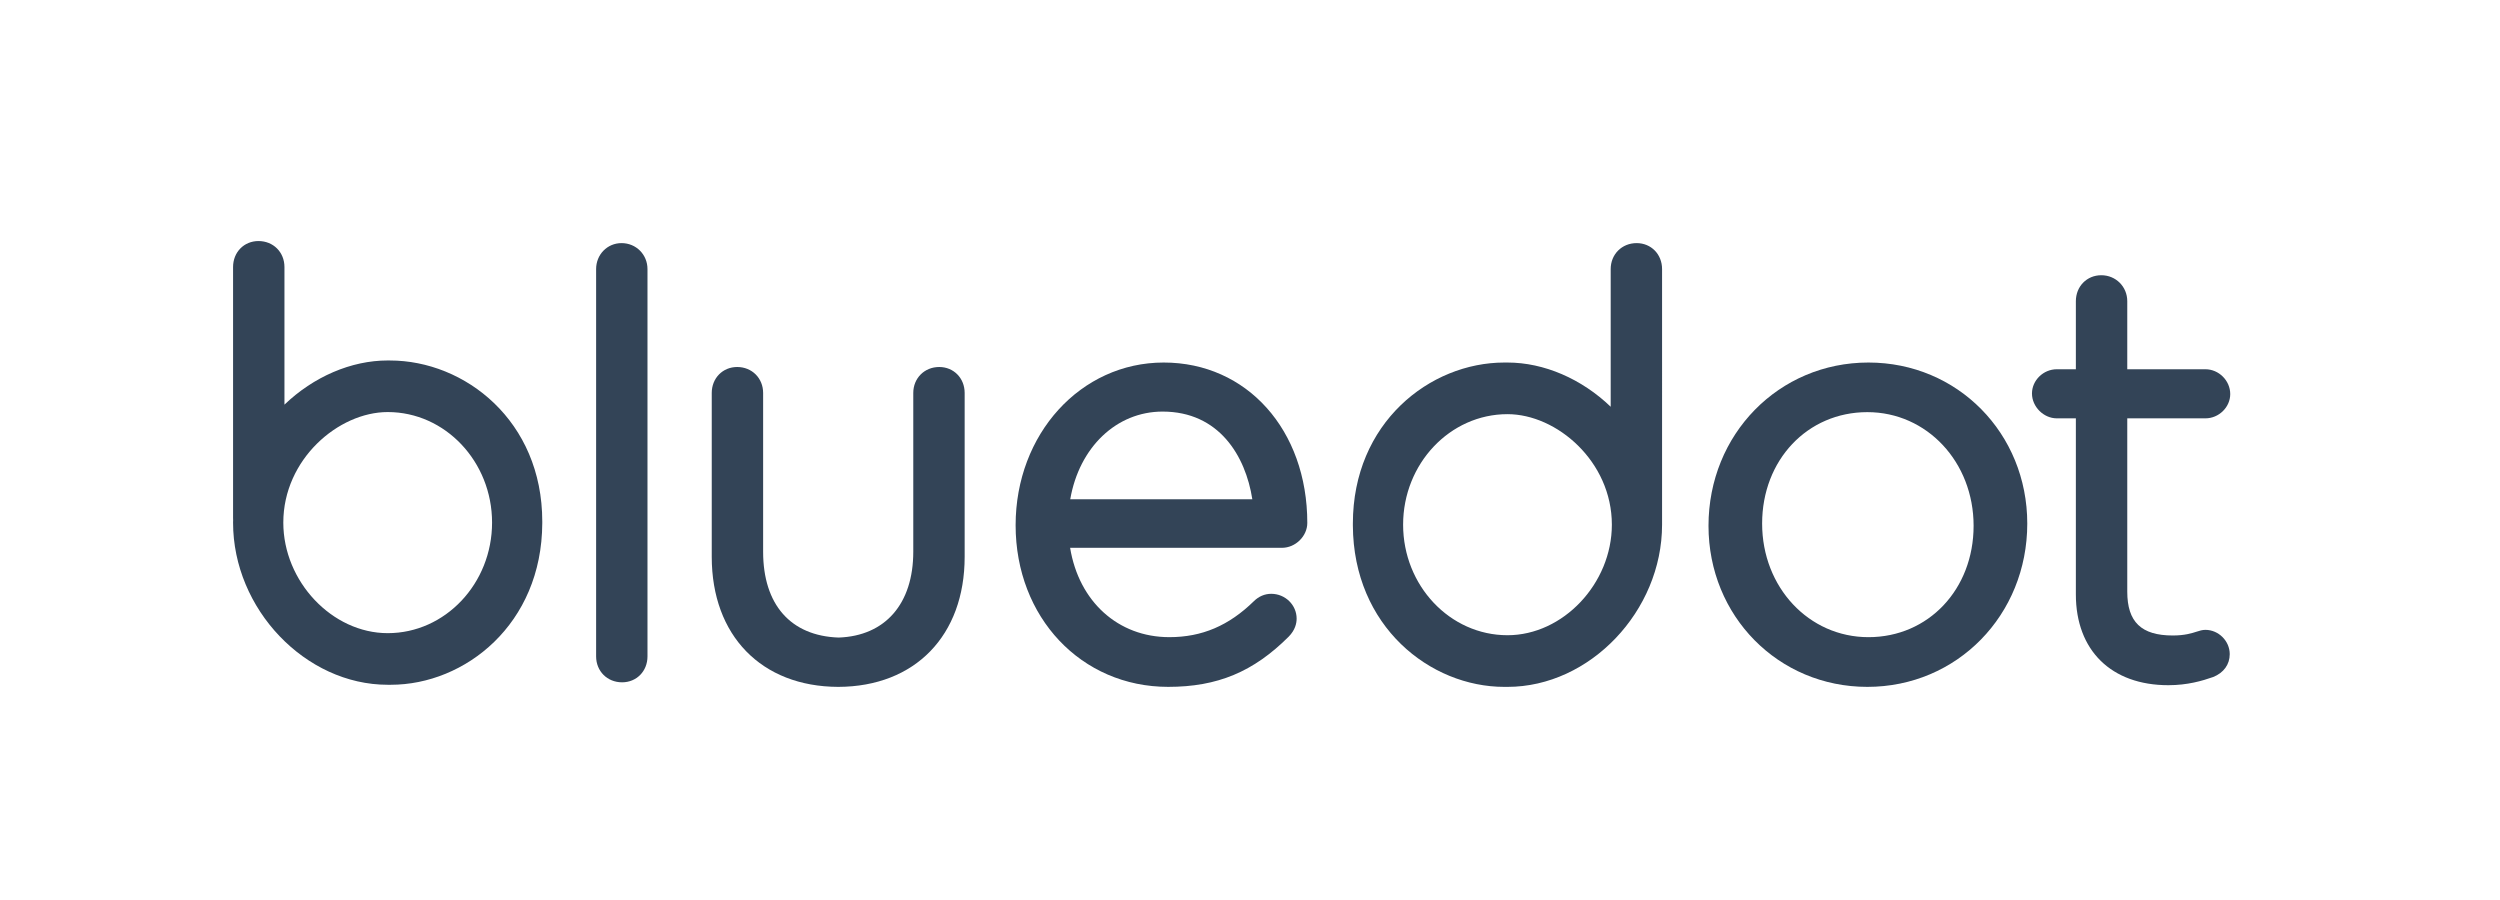 <?xml version="1.0" encoding="utf-8"?>
<!-- Generator: Adobe Illustrator 22.0.1, SVG Export Plug-In . SVG Version: 6.00 Build 0)  -->
<svg version="1.1" id="Layer_1" xmlns="http://www.w3.org/2000/svg" xmlns:xlink="http://www.w3.org/1999/xlink" x="0px" y="0px"
	 viewBox="0 0 804.522 289.516" enable-background="new 0 0 804.522 289.516" xml:space="preserve">
<g>
	<path fill="#334457" class="letter" d="M601.284,116.666c-28.863,0-51.473,23.082-51.473,52.543c0,29.059,22.465,51.832,51.117,51.832
		c28.867,0,51.465-23.09,51.465-52.555C652.394,139.428,629.941,116.666,601.284,116.666z M601.284,205.045
		c-19.184,0-34.215-16.051-34.215-36.559c0-20.43,14.559-35.855,33.859-35.855c19.176,0,34.195,16.074,34.195,36.578
		C635.124,189.639,620.577,205.045,601.284,205.045z"/>
	<path fill="#334457" class="letter" d="M709.718,202.693c-0.984,0-1.832,0.262-2.863,0.598c-1.496,0.48-3.781,1.215-7.625,1.215
		c-10.144,0-14.656-4.348-14.656-14.105v-55.773h25.144c4.328,0,7.992-3.574,7.992-7.816c0-4.32-3.664-7.984-7.992-7.984h-25.144
		V96.931c0-4.684-3.684-8.359-8.359-8.359c-4.656,0-8.184,3.598-8.184,8.359v21.895h-6.121c-4.34,0-8.004,3.566-8.004,7.801
		c0,4.262,3.742,8,8.004,8h6.121v56.672c0,18.008,11.406,29.203,29.754,29.203c6.16,0,10.902-1.391,14.43-2.633
		c3.394-1.352,5.332-4.039,5.332-7.367C717.546,206.271,713.948,202.693,709.718,202.693z"/>
	<path fill="#334457" class="letter" d="M526.683,78.236c-4.75,0-8.348,3.598-8.348,8.359v44.301c-9.352-8.984-21.461-14.23-33.215-14.23h-1.012
		c-23.957,0-48.742,19.391-48.742,51.82v0.617c0.145,32.5,24.891,51.938,48.742,51.938h1.012c26.504,0,49.75-24.391,49.75-52.195
		V86.595C534.87,81.833,531.351,78.236,526.683,78.236z M485.12,204.42c-18.52,0-33.586-15.965-33.586-35.574
		c0-19.613,15.066-35.566,33.586-35.566c15.859,0,33.59,15.211,33.59,35.566C518.71,187.787,503.015,204.42,485.12,204.42z"/>
	<path fill="#334457" class="letter" d="M200.019,78.236c-4.59,0-8.184,3.676-8.184,8.359v124.641c0,4.762,3.594,8.34,8.355,8.34c4.668,0,8.176-3.578,8.176-8.34
		V86.595C208.366,81.912,204.702,78.236,200.019,78.236z"/>
	<path fill="#334457" class="letter" d="M374.491,116.666c-26.715,0-47.656,22.996-47.656,52.351c0,29.645,21.113,52.023,49.102,52.023
		c15.832,0,27.43-4.832,38.766-16.148c2.113-2.133,2.566-4.34,2.566-5.805c0-4.406-3.664-7.992-8.176-7.992
		c-2.082,0-4.012,0.828-5.582,2.371c-8.07,7.895-16.707,11.578-27.207,11.578c-16.496,0-29.098-11.461-31.93-28.75h68.172
		c4.348,0,8.156-3.738,8.156-8C420.702,138.377,401.265,116.666,374.491,116.666z M374.136,132.451
		c18.113,0,26.695,14.191,28.875,28.219h-58.598C347.312,143.939,359.277,132.451,374.136,132.451z"/>
	<path fill="#334457" class="letter" d="M125.476,116.01l-0.703-0.008c-11.773,0-23.883,5.246-33.234,14.219v-44.29c0-4.773-3.586-8.359-8.359-8.359
		c-4.656,0-8.176,3.586-8.176,8.359v80.704l0.02,0.773l-0.02,0.77c0,27.797,23.254,52.188,49.77,52.188h0.98
		c23.863,0,48.629-19.457,48.754-52.004v-0.539C174.507,135.4,149.577,116.01,125.476,116.01z M158.351,168.178
		c0,19.609-15.07,35.578-33.578,35.578c-17.895,0-33.602-16.633-33.602-35.578c0-20.359,17.742-35.574,33.602-35.574
		C143.28,132.604,158.351,148.561,158.351,168.178z"/>
	<path fill="#334457" class="letter" d="M302.253,118.104c-4.754,0-8.352,3.598-8.352,8.348v51.098c0,16.777-9.031,27.102-24.023,27.621
		c-15.438-0.527-24.297-10.594-24.297-27.621v-51.098c0-4.75-3.594-8.348-8.348-8.348c-4.668,0-8.188,3.598-8.188,8.348v52.727
		c0,25.348,15.977,41.777,40.695,41.863h0.039c24.699-0.086,40.656-16.516,40.656-41.863v-52.727
		C310.437,121.701,306.917,118.104,302.253,118.104z"/>
</g>
</svg>
